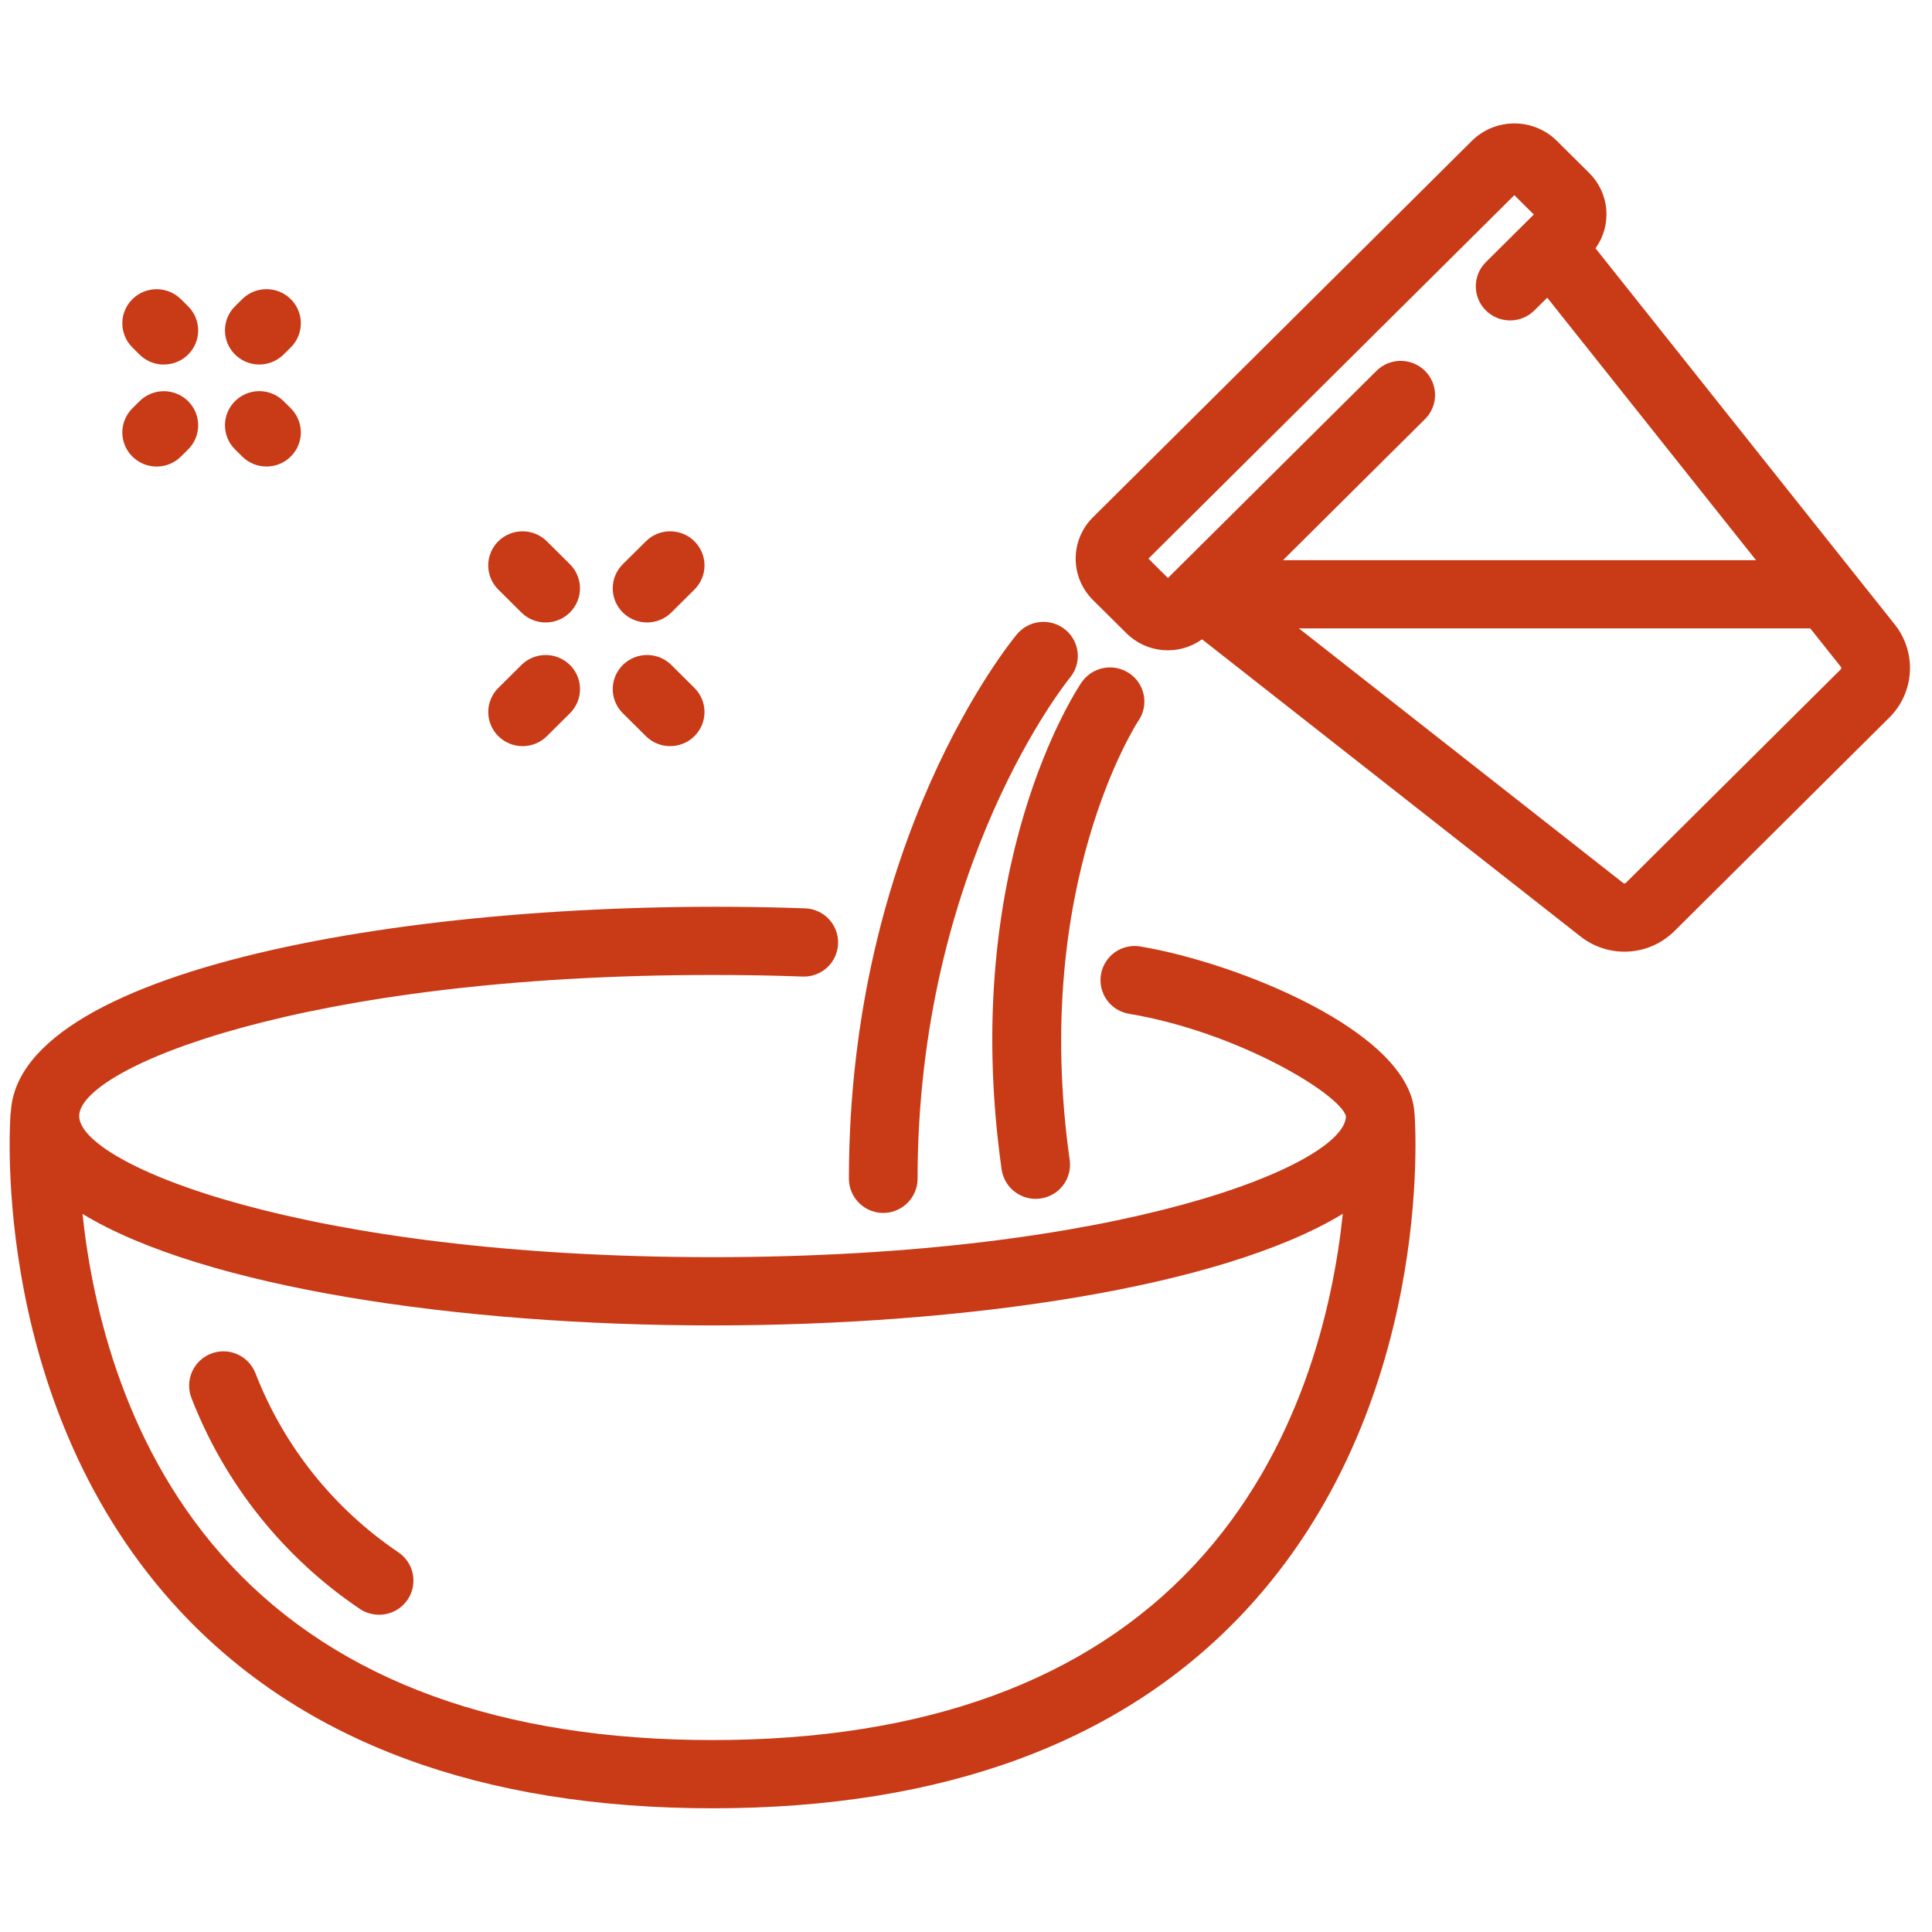 <svg width="61" height="61" viewBox="0 0 61 61" fill="none" xmlns="http://www.w3.org/2000/svg">
<path fill-rule="evenodd" clip-rule="evenodd" d="M59.651 22.658L52.866 29.399C52.478 29.783 51.964 30.012 51.42 30.044C50.875 30.076 50.337 29.908 49.908 29.572L37.953 20.185C37.596 20.441 37.161 20.562 36.723 20.527C36.286 20.491 35.875 20.302 35.564 19.992L34.506 18.942C34.334 18.771 34.197 18.568 34.104 18.345C34.011 18.121 33.963 17.881 33.963 17.638C33.963 17.396 34.011 17.156 34.104 16.932C34.197 16.708 34.334 16.505 34.506 16.335L46.501 4.419C46.856 4.083 47.325 3.897 47.814 3.897C48.302 3.897 48.771 4.083 49.126 4.419L50.183 5.468C50.492 5.776 50.681 6.183 50.716 6.618C50.752 7.053 50.631 7.486 50.376 7.84L59.825 19.718C60.163 20.143 60.333 20.678 60.301 21.221C60.269 21.764 60.038 22.276 59.651 22.658ZM51.252 27.881C51.264 27.89 51.279 27.894 51.293 27.893C51.308 27.893 51.322 27.886 51.333 27.876L58.118 21.135C58.129 21.125 58.135 21.11 58.136 21.096C58.137 21.081 58.132 21.066 58.122 21.054L57.157 19.841H41.012L51.252 27.881ZM48.852 9.399L48.446 9.801C48.243 10.004 47.967 10.117 47.68 10.117C47.393 10.117 47.117 10.004 46.913 9.801C46.813 9.702 46.733 9.583 46.678 9.452C46.624 9.321 46.596 9.181 46.596 9.04C46.596 8.898 46.624 8.758 46.678 8.627C46.733 8.496 46.813 8.378 46.913 8.278L48.428 6.773L47.813 6.162L36.26 17.638L36.876 18.25L37.12 18.006L37.128 17.999L43.459 11.71C43.663 11.508 43.938 11.394 44.225 11.394C44.513 11.394 44.788 11.508 44.992 11.71C45.093 11.809 45.172 11.928 45.227 12.059C45.282 12.189 45.31 12.33 45.31 12.471C45.31 12.613 45.282 12.753 45.227 12.884C45.172 13.014 45.093 13.133 44.992 13.233L40.509 17.687H55.444L48.852 9.399ZM33.78 21.399C33.733 21.455 28.971 27.322 28.971 37.23C28.967 37.515 28.85 37.786 28.647 37.985C28.445 38.185 28.172 38.297 27.887 38.297C27.602 38.297 27.329 38.185 27.127 37.985C26.924 37.786 26.808 37.515 26.803 37.23C26.803 26.504 31.895 20.283 32.111 20.023C32.296 19.803 32.56 19.665 32.846 19.639C33.132 19.612 33.416 19.7 33.638 19.883C33.748 19.972 33.838 20.083 33.905 20.208C33.971 20.333 34.012 20.47 34.026 20.611C34.039 20.752 34.024 20.895 33.982 21.03C33.94 21.165 33.871 21.291 33.78 21.399ZM32.85 37.841C32.8 37.848 32.749 37.852 32.698 37.852C32.438 37.852 32.186 37.758 31.989 37.588C31.792 37.418 31.663 37.182 31.625 36.925C30.275 27.372 33.989 21.781 34.148 21.547C34.31 21.31 34.559 21.146 34.842 21.092C35.124 21.038 35.416 21.097 35.655 21.258C35.773 21.336 35.874 21.438 35.952 21.555C36.031 21.673 36.085 21.806 36.112 21.945C36.139 22.084 36.139 22.227 36.11 22.366C36.082 22.504 36.026 22.636 35.946 22.753C35.914 22.802 32.547 27.943 33.774 36.624C33.794 36.765 33.785 36.908 33.749 37.045C33.713 37.183 33.651 37.312 33.565 37.425C33.479 37.538 33.372 37.633 33.249 37.704C33.127 37.776 32.991 37.822 32.85 37.841ZM25.345 30.833C24.396 30.799 23.447 30.782 22.498 30.783C9.558 30.783 2.5 33.726 2.5 35.238C2.5 36.75 9.558 39.693 22.498 39.693C35.437 39.693 42.496 36.75 42.496 35.238C42.292 34.529 39.065 32.582 35.657 32.011C35.516 31.988 35.381 31.939 35.259 31.864C35.138 31.789 35.032 31.691 34.949 31.575C34.866 31.459 34.806 31.328 34.774 31.189C34.742 31.05 34.738 30.906 34.762 30.765C34.786 30.624 34.837 30.49 34.914 30.369C34.99 30.249 35.09 30.144 35.206 30.063C35.323 29.981 35.455 29.923 35.595 29.893C35.734 29.862 35.878 29.86 36.019 29.886C39.081 30.4 44.514 32.582 44.658 35.135C44.658 35.143 44.661 35.15 44.662 35.157C44.691 35.534 45.292 44.461 39.302 50.877C35.45 55.002 29.796 57.094 22.498 57.094C15.201 57.094 9.547 55.002 5.694 50.876C-0.296 44.461 0.306 35.534 0.334 35.157C0.334 35.141 0.341 35.127 0.343 35.111C0.579 30.474 13.668 28.262 25.424 28.68C25.565 28.685 25.704 28.718 25.832 28.777C25.961 28.835 26.077 28.919 26.173 29.023C26.27 29.126 26.345 29.248 26.394 29.381C26.443 29.513 26.466 29.654 26.461 29.796C26.456 29.937 26.423 30.076 26.364 30.205C26.305 30.333 26.222 30.449 26.118 30.546C26.014 30.642 25.893 30.717 25.76 30.766C25.628 30.816 25.487 30.838 25.345 30.833ZM7.297 49.425C10.723 53.085 15.837 54.94 22.498 54.94C29.168 54.94 34.288 53.079 37.713 49.411C41.05 45.835 42.089 41.274 42.397 38.324C38.582 40.647 30.506 41.848 22.498 41.848C14.49 41.848 6.422 40.648 2.605 38.327C2.917 41.285 3.961 45.861 7.297 49.425ZM11.968 50.983C11.754 50.983 11.544 50.92 11.366 50.802C8.958 49.18 7.104 46.861 6.051 44.156C5.943 43.889 5.945 43.591 6.058 43.326C6.17 43.062 6.383 42.853 6.649 42.745C6.915 42.637 7.214 42.64 7.478 42.752C7.743 42.864 7.952 43.077 8.06 43.343C8.951 45.648 10.526 47.624 12.572 49.008C12.69 49.087 12.792 49.187 12.871 49.305C12.95 49.422 13.005 49.554 13.033 49.693C13.061 49.832 13.061 49.975 13.033 50.114C13.006 50.253 12.951 50.385 12.872 50.503C12.772 50.651 12.638 50.773 12.48 50.856C12.322 50.94 12.146 50.983 11.968 50.983ZM21.159 23.558C20.872 23.559 20.596 23.446 20.393 23.243L19.664 22.519C19.563 22.42 19.484 22.301 19.429 22.17C19.375 22.04 19.346 21.899 19.346 21.758C19.346 21.616 19.375 21.476 19.429 21.345C19.484 21.215 19.563 21.096 19.664 20.996C19.868 20.794 20.143 20.681 20.431 20.681C20.718 20.681 20.993 20.794 21.197 20.996L21.926 21.72C22.026 21.82 22.106 21.938 22.161 22.069C22.215 22.2 22.244 22.34 22.244 22.481C22.244 22.623 22.215 22.763 22.161 22.894C22.106 23.025 22.026 23.143 21.926 23.243C21.722 23.445 21.446 23.559 21.159 23.558ZM21.197 19.338C20.993 19.54 20.718 19.653 20.431 19.653C20.143 19.653 19.868 19.54 19.664 19.338C19.563 19.238 19.483 19.119 19.429 18.989C19.375 18.858 19.346 18.718 19.346 18.576C19.346 18.434 19.375 18.294 19.429 18.163C19.483 18.032 19.563 17.914 19.664 17.814L20.393 17.091C20.597 16.888 20.872 16.775 21.159 16.775C21.447 16.775 21.722 16.888 21.926 17.091C22.026 17.19 22.106 17.309 22.161 17.44C22.215 17.57 22.244 17.71 22.244 17.852C22.244 17.994 22.215 18.134 22.161 18.265C22.106 18.395 22.026 18.514 21.926 18.614L21.197 19.338ZM17.267 23.243C17.064 23.445 16.788 23.559 16.501 23.559C16.214 23.559 15.938 23.445 15.734 23.243C15.633 23.143 15.554 23.025 15.499 22.894C15.444 22.763 15.416 22.623 15.416 22.481C15.416 22.34 15.444 22.2 15.499 22.069C15.554 21.938 15.633 21.819 15.734 21.72L16.463 20.996C16.666 20.794 16.942 20.681 17.229 20.681C17.516 20.681 17.792 20.794 17.996 20.996C18.096 21.096 18.176 21.215 18.231 21.345C18.285 21.476 18.313 21.616 18.313 21.758C18.313 21.899 18.285 22.04 18.231 22.17C18.176 22.301 18.096 22.42 17.996 22.519L17.267 23.243ZM17.229 19.653C17.087 19.654 16.946 19.626 16.814 19.572C16.682 19.518 16.562 19.438 16.461 19.338L15.733 18.614C15.632 18.514 15.552 18.395 15.498 18.265C15.443 18.134 15.415 17.994 15.415 17.852C15.415 17.71 15.443 17.57 15.498 17.439C15.552 17.309 15.632 17.19 15.733 17.091C15.937 16.888 16.212 16.775 16.499 16.775C16.787 16.775 17.062 16.888 17.266 17.091L17.994 17.814C18.095 17.914 18.175 18.032 18.229 18.163C18.284 18.294 18.312 18.434 18.312 18.576C18.312 18.718 18.284 18.858 18.229 18.989C18.175 19.119 18.095 19.238 17.994 19.338C17.791 19.54 17.515 19.654 17.228 19.653H17.229ZM8.414 14.729C8.128 14.73 7.853 14.617 7.649 14.415L7.422 14.19C7.321 14.09 7.241 13.972 7.186 13.841C7.131 13.711 7.103 13.57 7.103 13.429C7.103 13.287 7.13 13.147 7.185 13.016C7.239 12.885 7.319 12.767 7.419 12.667C7.623 12.464 7.898 12.35 8.185 12.35C8.472 12.349 8.748 12.462 8.952 12.664L9.18 12.889C9.28 12.989 9.361 13.107 9.415 13.238C9.47 13.368 9.498 13.509 9.499 13.65C9.499 13.792 9.471 13.932 9.417 14.063C9.363 14.194 9.283 14.312 9.182 14.412C9.081 14.513 8.962 14.593 8.83 14.647C8.698 14.702 8.557 14.73 8.414 14.729ZM8.952 11.195C8.748 11.396 8.472 11.509 8.185 11.509C7.898 11.508 7.623 11.395 7.419 11.192C7.319 11.092 7.239 10.973 7.185 10.843C7.13 10.712 7.103 10.572 7.103 10.43C7.103 10.288 7.131 10.148 7.186 10.017C7.241 9.887 7.321 9.768 7.422 9.669L7.649 9.444C7.853 9.242 8.129 9.129 8.416 9.13C8.703 9.13 8.979 9.244 9.182 9.447C9.283 9.546 9.363 9.665 9.417 9.796C9.471 9.927 9.499 10.067 9.499 10.209C9.498 10.35 9.47 10.491 9.415 10.621C9.361 10.752 9.28 10.87 9.18 10.97L8.952 11.195ZM5.713 14.415C5.509 14.617 5.233 14.731 4.946 14.731C4.659 14.731 4.384 14.617 4.18 14.415C4.079 14.316 3.999 14.197 3.945 14.066C3.89 13.936 3.862 13.795 3.862 13.654C3.862 13.512 3.89 13.372 3.945 13.241C3.999 13.11 4.079 12.992 4.18 12.892L4.406 12.667C4.61 12.465 4.886 12.351 5.173 12.351C5.46 12.351 5.736 12.465 5.939 12.667C6.04 12.767 6.12 12.885 6.175 13.016C6.229 13.147 6.257 13.287 6.257 13.429C6.257 13.57 6.229 13.71 6.175 13.841C6.12 13.972 6.04 14.091 5.939 14.19L5.713 14.415ZM5.173 11.511C4.886 11.511 4.61 11.398 4.406 11.195L4.18 10.97C4.079 10.87 3.999 10.752 3.945 10.621C3.89 10.49 3.862 10.35 3.862 10.208C3.862 10.067 3.89 9.926 3.945 9.796C3.999 9.665 4.079 9.546 4.18 9.447C4.384 9.244 4.659 9.131 4.946 9.131C5.233 9.131 5.509 9.244 5.713 9.447L5.939 9.672C6.04 9.771 6.12 9.89 6.175 10.021C6.229 10.151 6.257 10.292 6.257 10.433C6.257 10.575 6.229 10.715 6.175 10.846C6.12 10.977 6.04 11.095 5.939 11.195C5.736 11.397 5.46 11.51 5.173 11.509L5.173 11.511Z" fill="#C93A17"/>
</svg>
